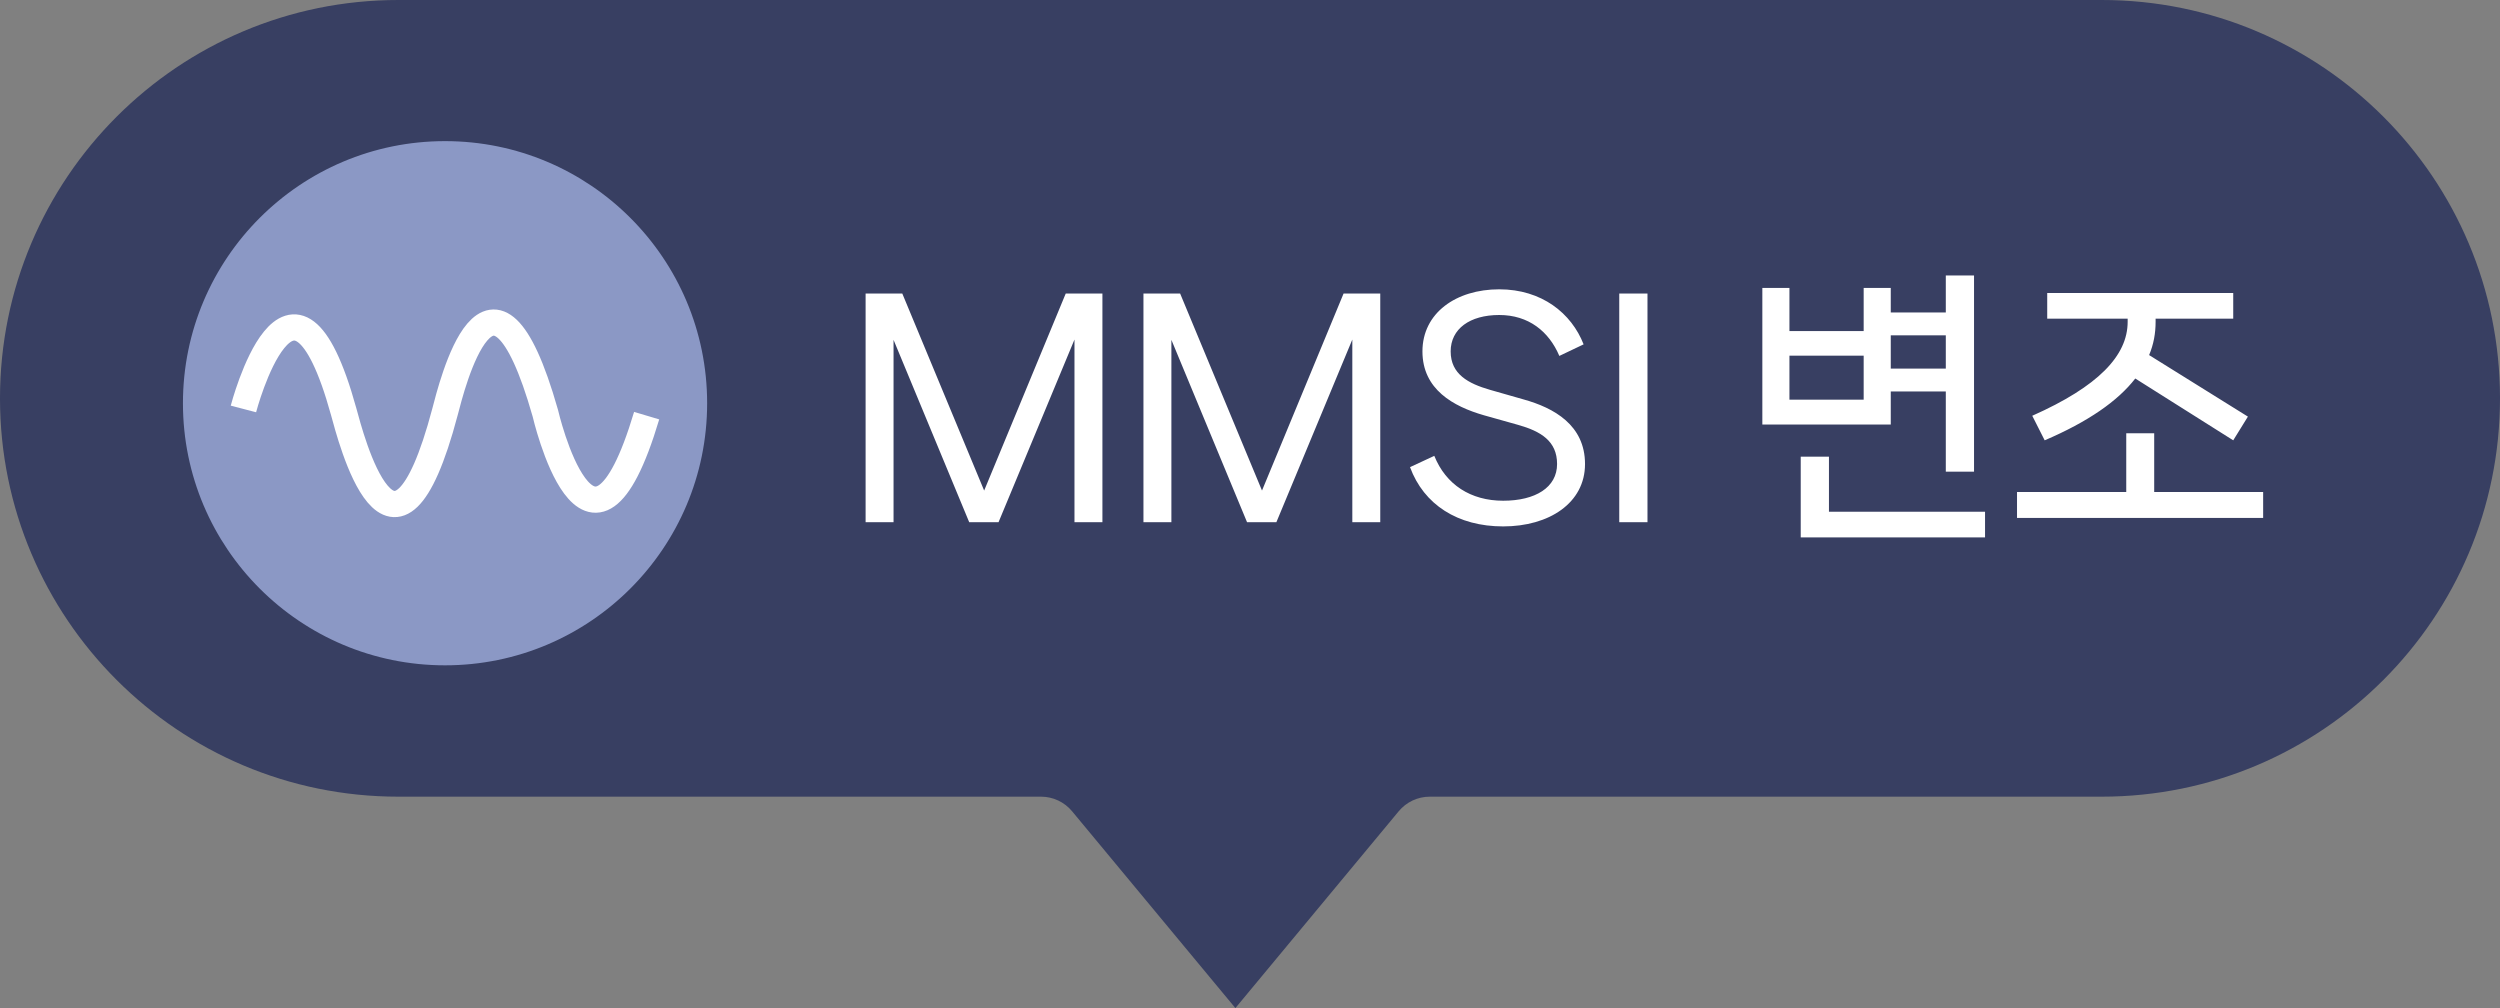 <svg width="124" height="50" viewBox="0 0 124 50" fill="none" xmlns="http://www.w3.org/2000/svg">
<rect x="0" y="0" width="124" height="50" fill="#808080" stroke="none"/>
<g id="MMSI &#235;&#179;&#128;&#236;&#161;&#176; &#235;&#157;&#188;&#235;&#178;&#168;">
<path id="Rectangle 782" d="M0 19.758C0 8.846 8.846 0 19.758 0H104.242C115.154 0 124 8.846 124 19.758V19.758C124 30.669 115.154 39.515 104.242 39.515H70.915C70.32 39.515 69.756 39.78 69.376 40.238L61.275 50L53.175 40.238C52.795 39.78 52.231 39.515 51.636 39.515H19.758C8.846 39.515 0 30.669 0 19.758V19.758Z" fill="#30385F" fill-opacity="0.9"/>
<g id="Group 1073">
<g id="Frame 1138">
<g id="icon">
<circle id="Ellipse 8" cx="22.074" cy="20" r="13" fill="#8B98C5"/>
<path id="Vector" d="M12.074 20.284C12.074 20.284 14.473 11.098 17.047 20.421C17.383 21.637 19.519 30.087 22.074 20.421C22.393 19.216 24.367 11.064 27.047 20.49C27.047 20.49 29.257 30.064 32.074 20.616" stroke="white" stroke-width="1.3"/>
</g>
<path id="MMSI &#235;&#179;&#128;&#236;&#161;&#176;" d="M44.32 25.9H42.934V14.56H44.754L48.814 24.332L52.86 14.56H54.68V25.9H53.294V16.842L49.528 25.9H48.072L44.32 16.856V25.9ZM58.101 25.9H56.715V14.56H58.535L62.595 24.332L66.641 14.56H68.461V25.9H67.075V16.842L63.309 25.9H61.853L58.101 16.856V25.9ZM69.937 23.17L71.141 22.61C71.715 24.038 72.947 24.836 74.557 24.836C76.153 24.836 77.231 24.178 77.231 23.016C77.231 21.882 76.433 21.392 75.285 21.07L73.591 20.594C72.093 20.16 70.553 19.32 70.553 17.43C70.553 15.526 72.219 14.35 74.361 14.35C76.475 14.35 77.945 15.54 78.547 17.08L77.343 17.654C76.825 16.436 75.817 15.624 74.361 15.624C72.905 15.624 71.953 16.31 71.953 17.43C71.953 18.564 72.835 19.026 73.899 19.334L75.565 19.81C77.077 20.23 78.617 21.084 78.617 23.016C78.617 24.948 76.839 26.11 74.557 26.11C72.303 26.11 70.623 25.032 69.937 23.17ZM81.715 25.9H80.315V14.56H81.715V25.9ZM96.512 19.418H93.782V21.056H87.412V14.28H88.756V16.422H92.438V14.28H93.782V15.498H96.512V13.664H97.912V23.394H96.512V19.418ZM96.512 18.284V16.632H93.782V18.284H96.512ZM88.756 17.64V19.824H92.438V17.64H88.756ZM90.716 22.652V25.382H98.458V26.656H89.316V22.652H90.716ZM101.416 21.84L100.8 20.622C104.076 19.166 105.532 17.64 105.532 15.96V15.806H101.542V14.532H110.768V15.806H106.918V15.96C106.918 16.534 106.82 17.08 106.596 17.612L111.496 20.664L110.768 21.84L105.91 18.774C105.042 19.894 103.572 20.916 101.416 21.84ZM106.848 21.49V24.402H112.252V25.69H100.044V24.402H105.462V21.49H106.848Z" fill="white"/>
</g>
</g>
</g>
</svg>
